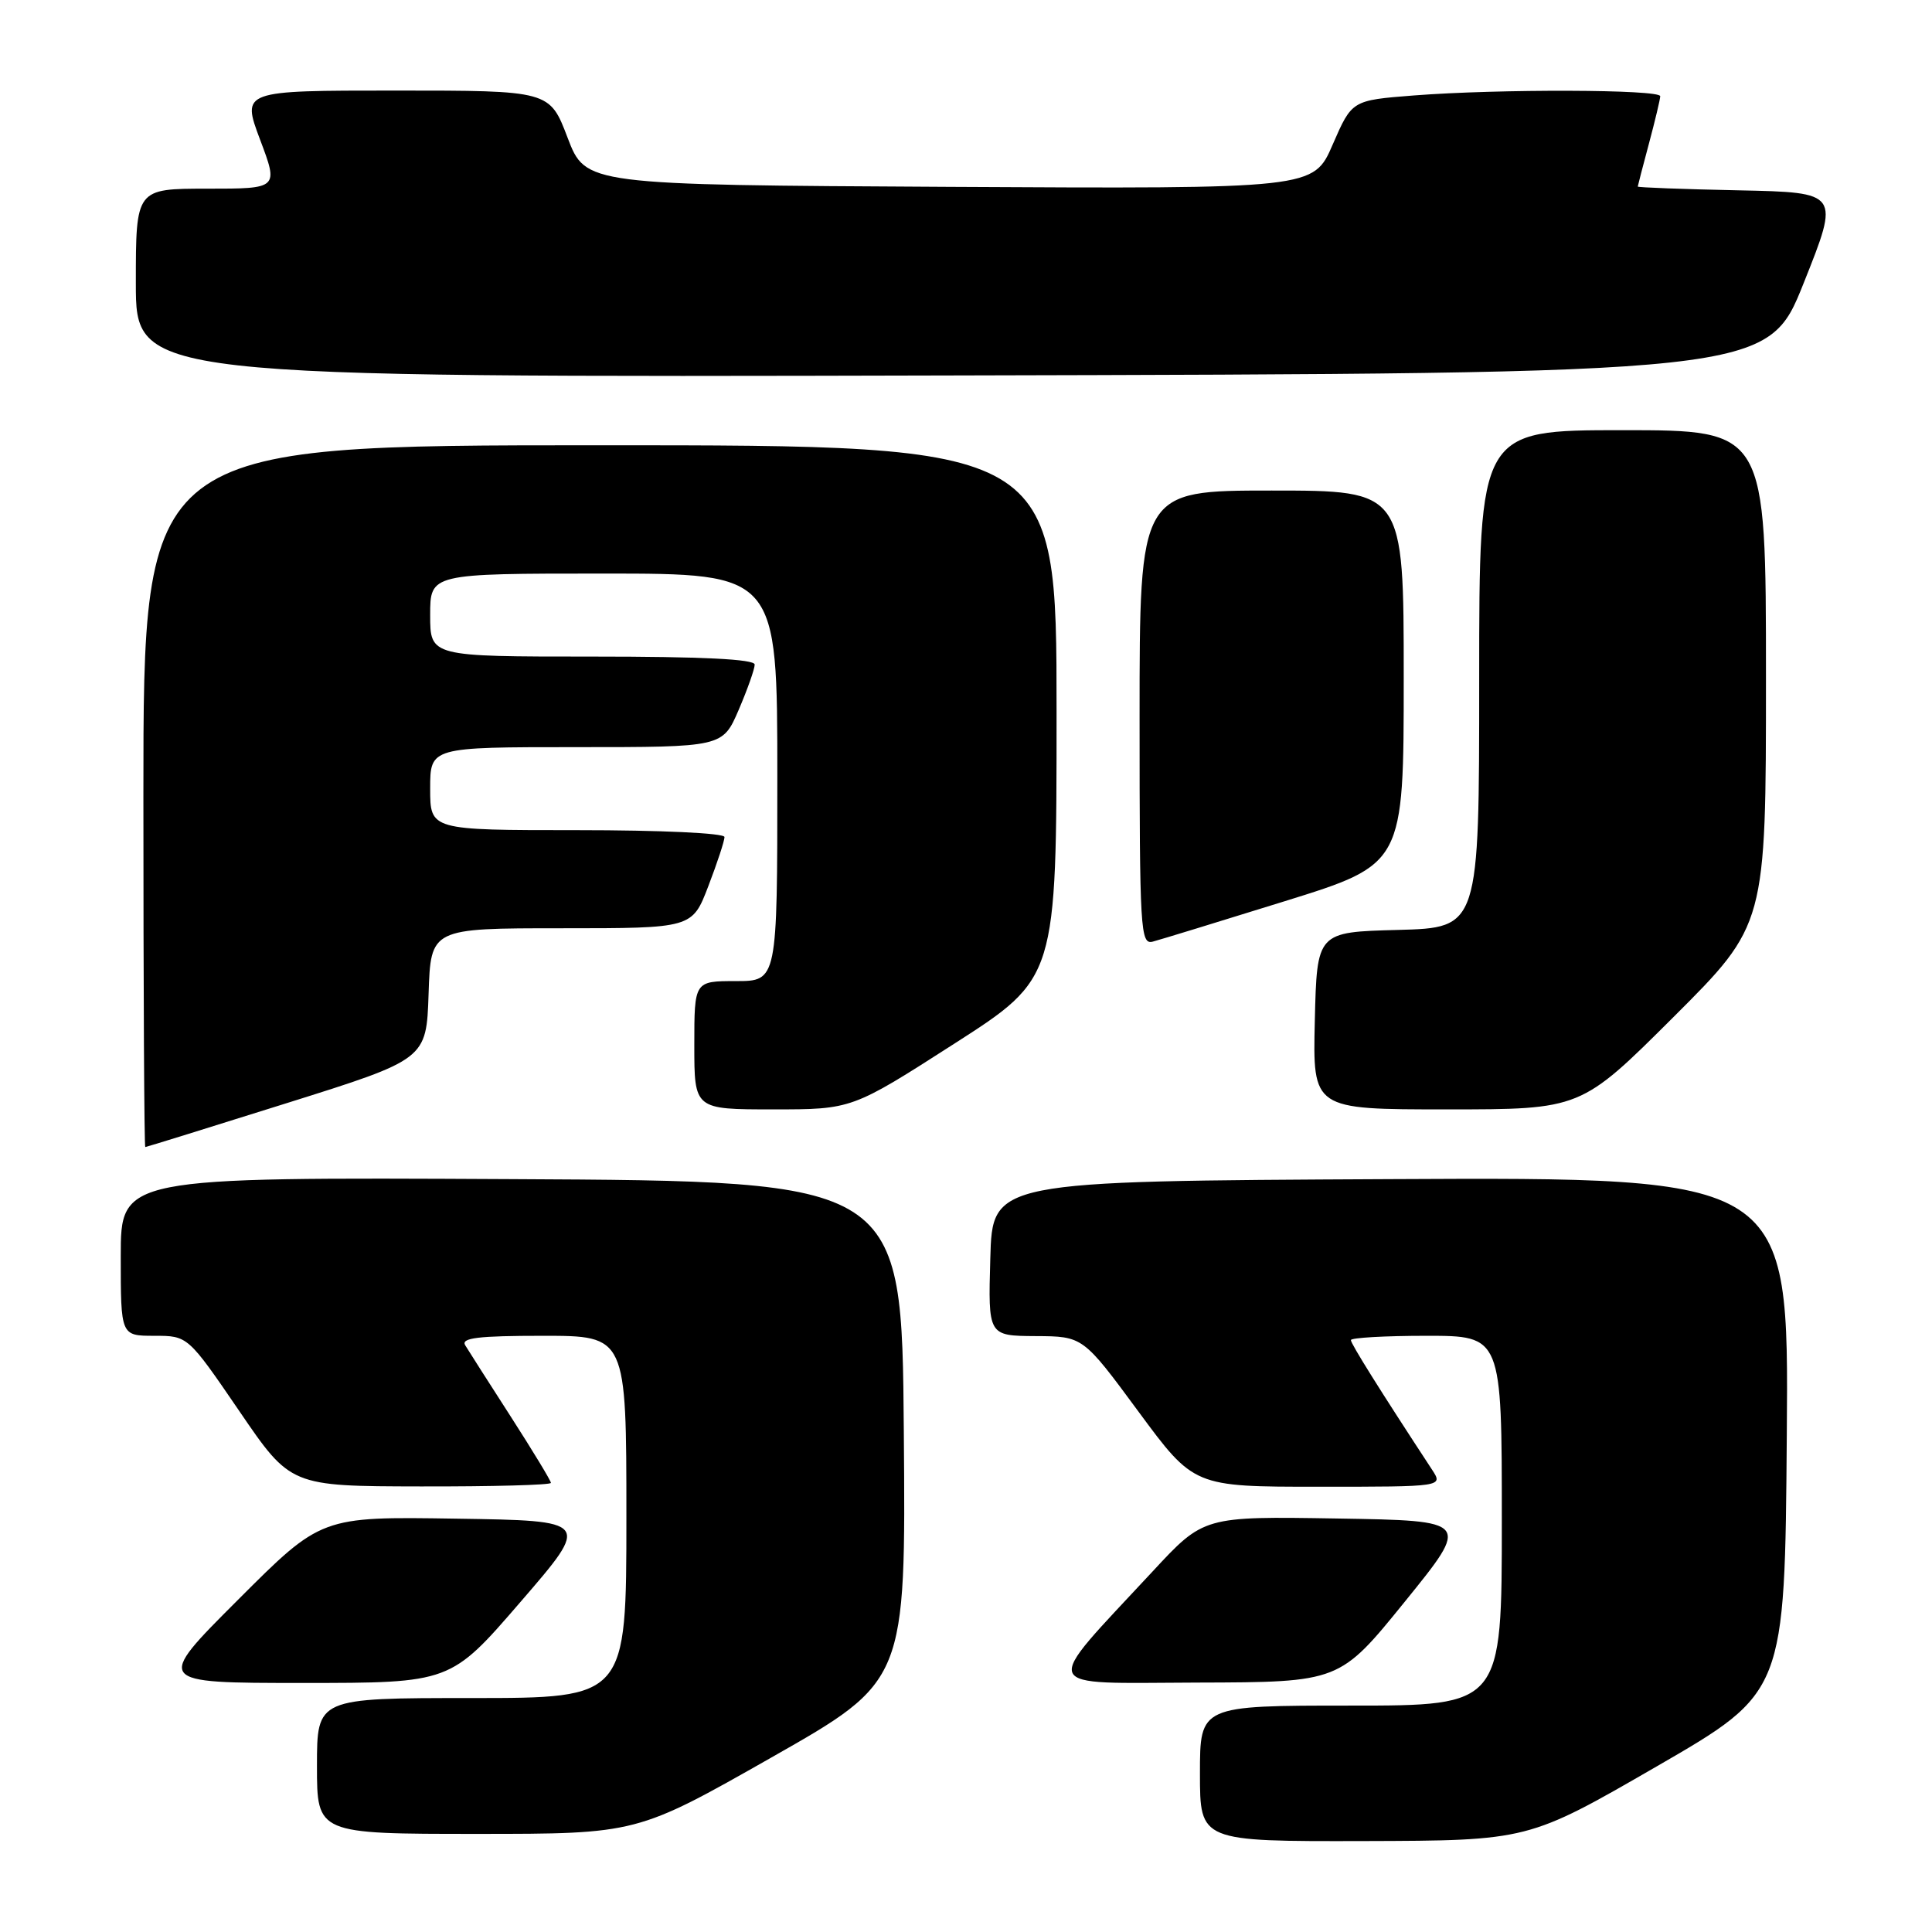 <?xml version="1.0" encoding="UTF-8" standalone="no"?>
<!DOCTYPE svg PUBLIC "-//W3C//DTD SVG 1.1//EN" "http://www.w3.org/Graphics/SVG/1.1/DTD/svg11.dtd" >
<svg xmlns="http://www.w3.org/2000/svg" xmlns:xlink="http://www.w3.org/1999/xlink" version="1.1" viewBox="0 0 256 256">
 <g >
 <path fill="currentColor"
d=" M 219.50 234.07 C 236.50 224.25 236.50 224.25 236.76 190.11 C 237.03 155.98 237.03 155.98 184.26 156.24 C 131.50 156.50 131.50 156.50 131.22 166.75 C 130.93 177.00 130.93 177.00 137.22 177.04 C 143.50 177.07 143.50 177.07 150.85 187.04 C 158.20 197.00 158.20 197.00 174.72 197.00 C 191.23 197.00 191.23 197.00 189.76 194.75 C 182.86 184.23 179.00 178.06 179.00 177.57 C 179.00 177.26 183.50 177.00 189.00 177.00 C 199.00 177.00 199.00 177.00 199.00 201.50 C 199.00 226.00 199.00 226.00 179.00 226.00 C 159.00 226.00 159.00 226.00 159.00 235.00 C 159.00 244.00 159.00 244.00 180.75 243.95 C 202.50 243.89 202.50 243.89 219.50 234.07 Z  M 102.21 232.88 C 120.03 222.76 120.03 222.76 119.76 189.63 C 119.50 156.50 119.50 156.50 67.75 156.24 C 16.00 155.98 16.00 155.98 16.00 166.49 C 16.00 177.00 16.00 177.00 20.45 177.00 C 24.89 177.00 24.89 177.00 31.70 186.96 C 38.50 196.93 38.50 196.93 55.75 196.96 C 65.24 196.98 73.00 196.77 73.00 196.49 C 73.00 196.21 70.61 192.27 67.70 187.74 C 64.78 183.21 62.06 178.94 61.64 178.25 C 61.05 177.28 63.36 177.00 71.94 177.00 C 83.00 177.00 83.00 177.00 83.00 201.00 C 83.00 225.00 83.00 225.00 62.50 225.00 C 42.00 225.00 42.00 225.00 42.00 234.00 C 42.00 243.00 42.00 243.00 63.19 243.00 C 84.39 243.00 84.39 243.00 102.21 232.88 Z  M 68.98 212.25 C 78.27 201.50 78.27 201.50 60.41 201.23 C 42.56 200.95 42.56 200.95 31.54 211.98 C 20.51 223.00 20.51 223.00 40.10 223.00 C 59.70 223.00 59.70 223.00 68.98 212.25 Z  M 186.17 212.20 C 194.84 201.50 194.84 201.50 177.17 201.21 C 159.50 200.92 159.50 200.92 152.74 208.21 C 137.81 224.29 137.30 223.01 158.67 222.95 C 177.50 222.90 177.50 222.90 186.17 212.20 Z  M 38.00 146.17 C 56.50 140.36 56.50 140.36 56.79 131.68 C 57.08 123.00 57.08 123.00 74.40 123.00 C 91.72 123.00 91.72 123.00 93.86 117.41 C 95.04 114.34 96.00 111.41 96.00 110.91 C 96.00 110.39 87.56 110.00 76.50 110.00 C 57.00 110.00 57.00 110.00 57.00 104.50 C 57.00 99.00 57.00 99.00 76.38 99.00 C 95.75 99.00 95.75 99.00 97.88 94.06 C 99.04 91.35 100.00 88.65 100.00 88.06 C 100.00 87.34 93.04 87.00 78.50 87.00 C 57.00 87.00 57.00 87.00 57.00 81.50 C 57.00 76.00 57.00 76.00 80.00 76.00 C 103.00 76.00 103.00 76.00 103.00 103.00 C 103.00 130.00 103.00 130.00 97.50 130.00 C 92.00 130.00 92.00 130.00 92.00 138.50 C 92.00 147.00 92.00 147.00 102.44 147.00 C 112.88 147.00 112.88 147.00 126.44 138.30 C 140.00 129.60 140.00 129.60 140.00 94.30 C 140.00 59.00 140.00 59.00 79.50 59.00 C 19.00 59.00 19.00 59.00 19.00 105.50 C 19.00 131.07 19.11 152.00 19.25 151.99 C 19.39 151.99 27.82 149.37 38.00 146.17 Z  M 221.74 134.77 C 234.00 122.53 234.00 122.53 234.00 89.77 C 234.00 57.00 234.00 57.00 215.00 57.00 C 196.00 57.00 196.00 57.00 196.00 89.97 C 196.00 122.93 196.00 122.93 185.25 123.22 C 174.50 123.50 174.50 123.50 174.22 135.25 C 173.94 147.00 173.94 147.00 191.70 147.00 C 209.47 147.00 209.47 147.00 221.74 134.77 Z  M 170.25 119.41 C 186.00 114.51 186.00 114.51 186.00 89.75 C 186.00 65.00 186.00 65.00 168.50 65.00 C 151.00 65.00 151.00 65.00 151.00 95.12 C 151.00 123.31 151.11 125.20 152.75 124.77 C 153.71 124.52 161.59 122.10 170.25 119.41 Z  M 239.00 37.50 C 243.79 25.50 243.79 25.50 230.39 25.22 C 223.03 25.07 217.01 24.84 217.01 24.72 C 217.02 24.60 217.69 22.02 218.50 19.00 C 219.31 15.97 219.98 13.16 219.99 12.75 C 220.00 11.84 198.60 11.77 187.32 12.65 C 179.14 13.29 179.14 13.29 176.59 19.15 C 174.05 25.02 174.05 25.02 125.82 24.76 C 77.60 24.50 77.60 24.50 75.21 18.25 C 72.83 12.00 72.83 12.00 52.42 12.00 C 32.02 12.00 32.02 12.00 34.46 18.50 C 36.91 25.00 36.91 25.00 27.46 25.00 C 18.00 25.00 18.00 25.00 18.00 37.50 C 18.00 50.01 18.00 50.01 126.11 49.75 C 234.21 49.50 234.21 49.50 239.00 37.50 Z "/>
</g>
</svg>